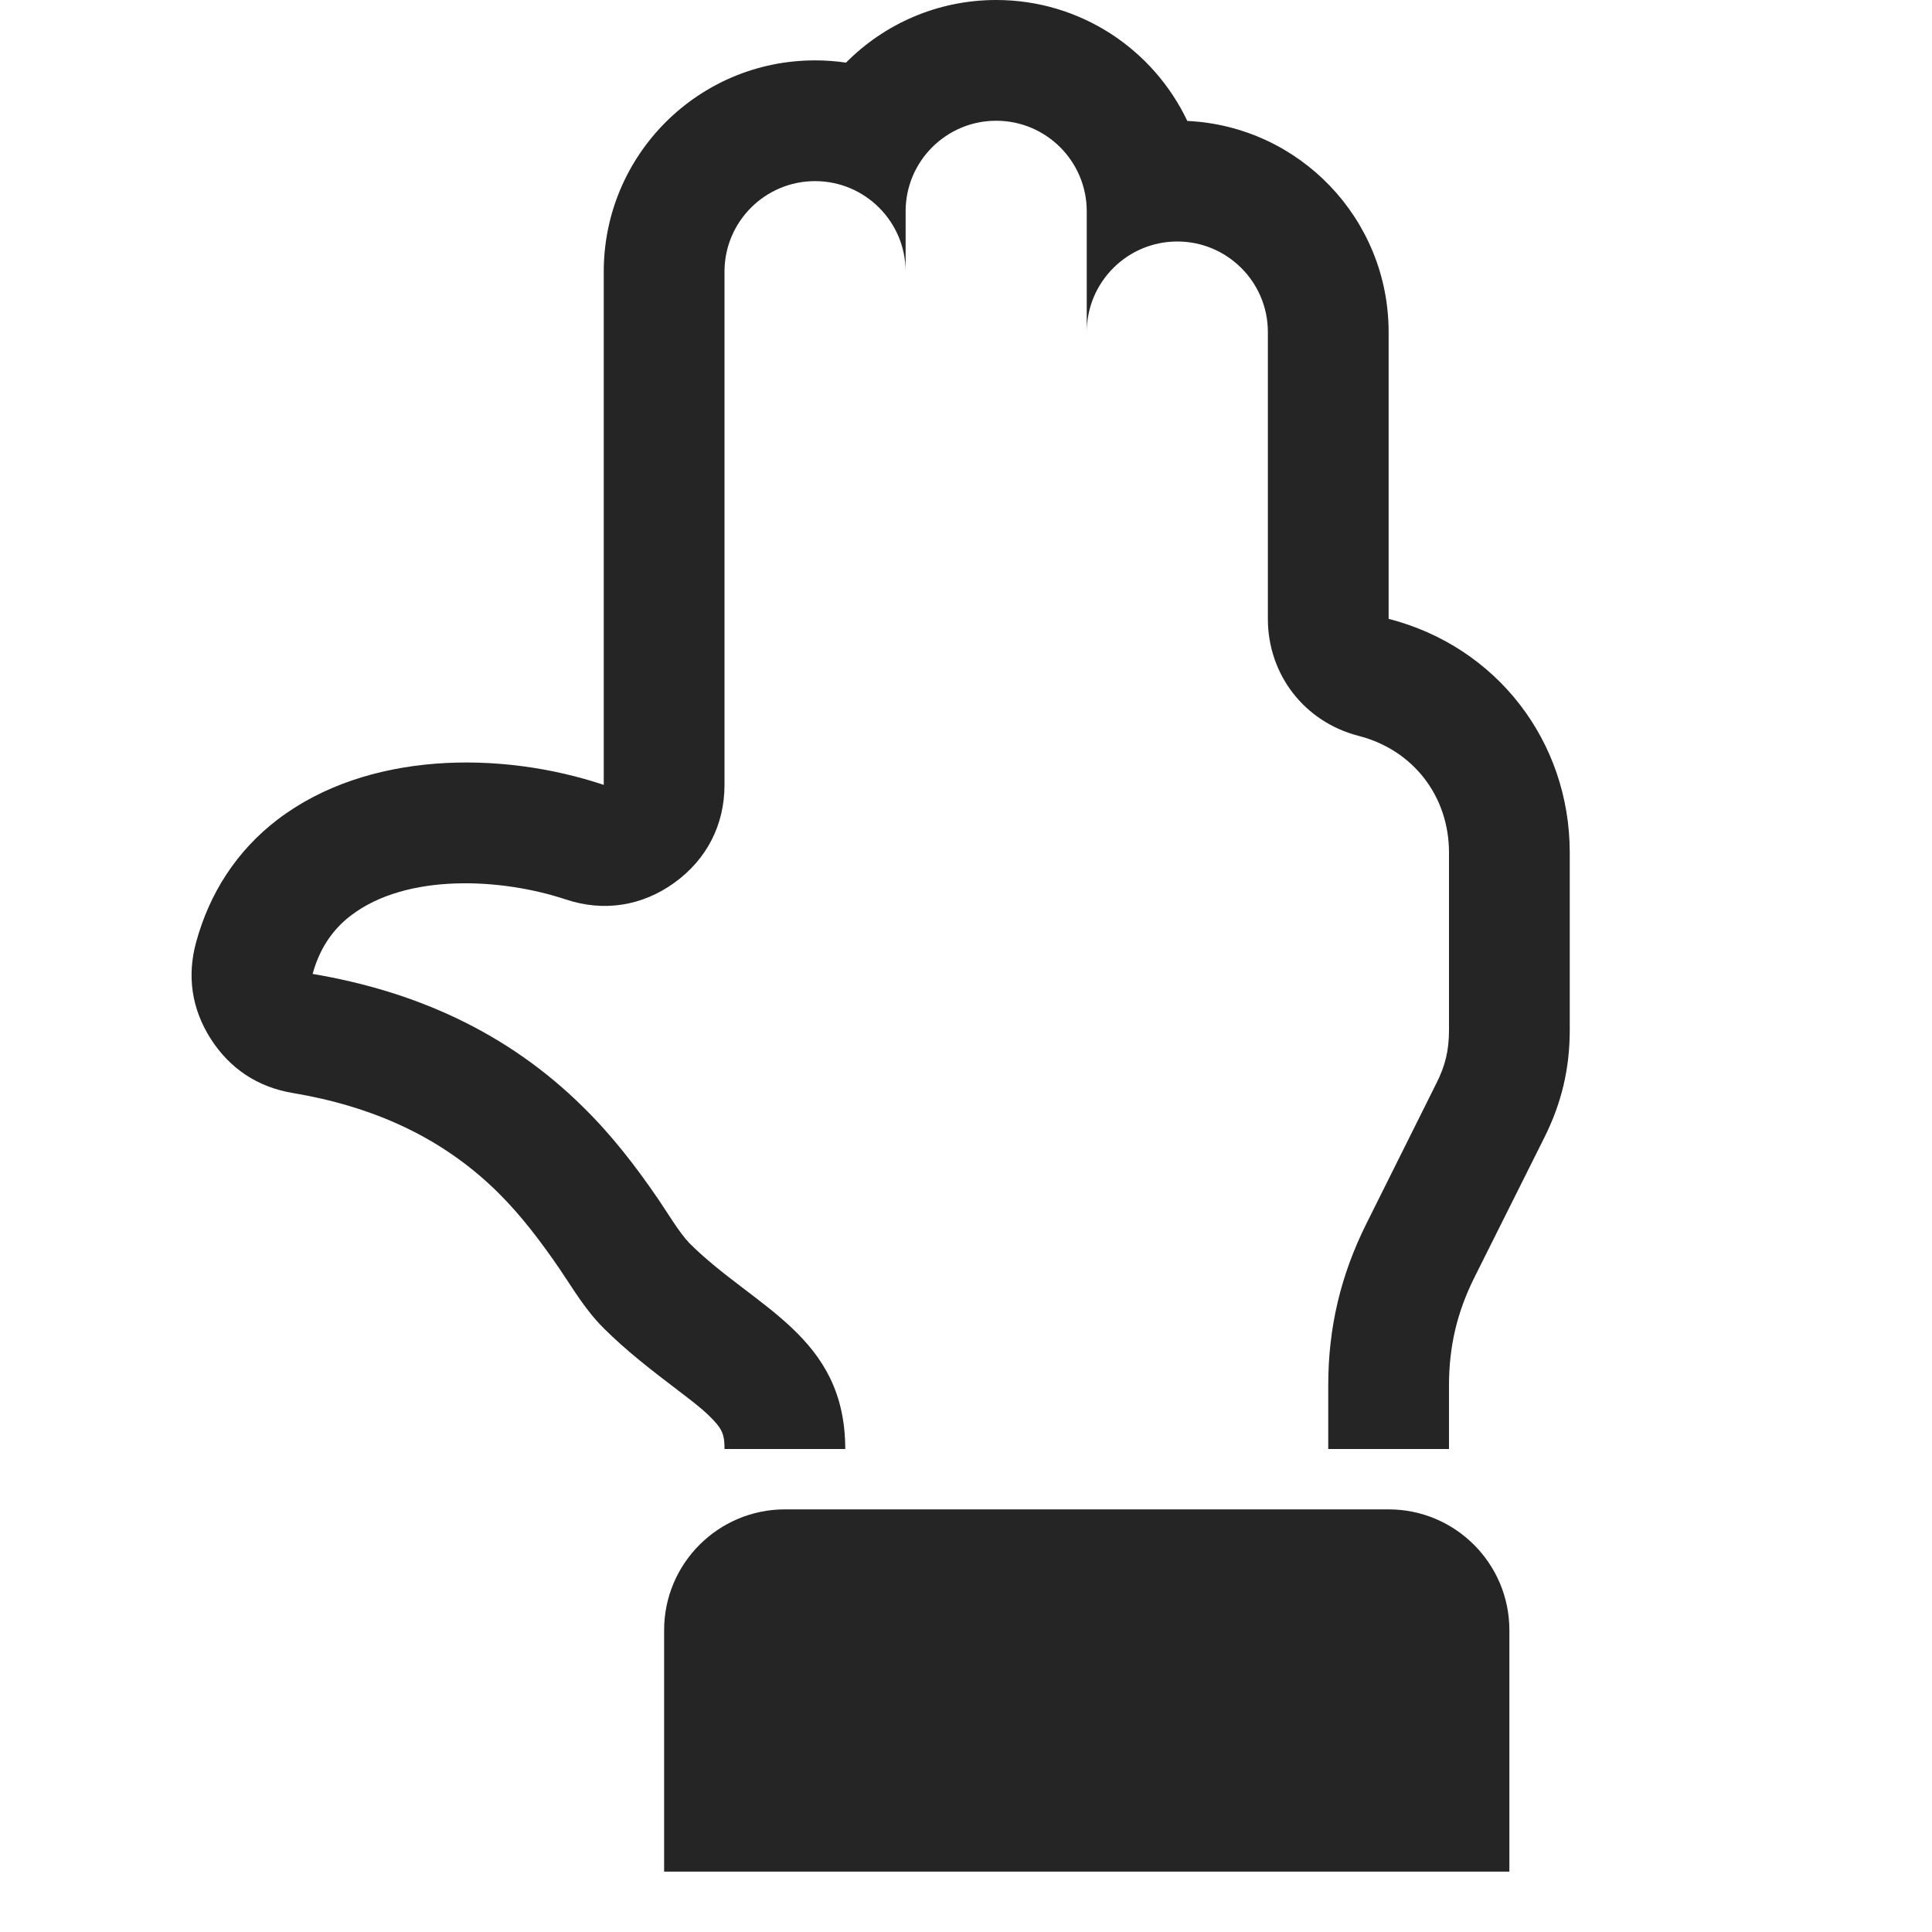 <?xml version="1.0" encoding="UTF-8"?>
<!DOCTYPE svg PUBLIC "-//W3C//DTD SVG 1.1//EN" "http://www.w3.org/Graphics/SVG/1.1/DTD/svg11.dtd">
<svg xmlns="http://www.w3.org/2000/svg" xml:space="preserve" width="1024px" height="1024px" shape-rendering="geometricPrecision" text-rendering="geometricPrecision" image-rendering="optimizeQuality" fill-rule="nonzero" clip-rule="evenodd" viewBox="0 0 10240 10240" xmlns:xlink="http://www.w3.org/1999/xlink">
	<title>hand_count_four icon</title>
	<desc>hand_count_four icon from the IconExperience.com O-Collection. Copyright by INCORS GmbH (www.incors.com).</desc>
	<path id="curve1" fill="#252525" d="M3520 8640l0 1280 4480 0 0 -1280c0,-353 -287,-640 -640,-640l-3200 0c-353,0 -640,287 -640,640z"/>
	<path id="curve0" fill="#252525" d="M3200 4160c-548,-183 -1254,-178 -1729,184 -216,165 -360,389 -431,648 -50,181 -24,356 77,514 101,158 249,256 434,287 417,70 787,229 1090,529 122,121 225,258 322,399 77,113 137,219 236,318 124,124 258,226 397,332 65,50 150,112 203,176 36,43 41,76 41,133l640 0c0,-603 -483,-748 -827,-1092 -52,-54 -119,-166 -162,-229 -121,-177 -247,-341 -400,-491 -403,-399 -894,-615 -1434,-706 33,-120 95,-227 202,-309 298,-228 802,-198 1139,-86 201,67 404,36 576,-88 172,-124 266,-307 266,-519l0 -2720c0,-265 215,-480 480,-480 265,0 480,215 480,480l0 -320c0,-265 215,-480 480,-480 265,0 480,215 480,480l0 640c0,-265 215,-480 480,-480 265,0 480,215 480,480l0 1520c0,296 194,546 480,620 290,74 480,320 480,619l0 939c0,108 -19,190 -68,286l-369 740c-137,274 -203,552 -203,858l0 338 640 0 0 -338c0,-206 43,-388 135,-572l370 -740c92,-184 135,-366 135,-572l0 -939c0,-591 -388,-1092 -960,-1239l0 -1520c0,-601 -473,-1091 -1067,-1119 -180,-379 -566,-641 -1013,-641 -311,0 -593,127 -796,332 -53,-8 -108,-12 -164,-12 -619,0 -1120,501 -1120,1120l0 2720z"/>
</svg>

